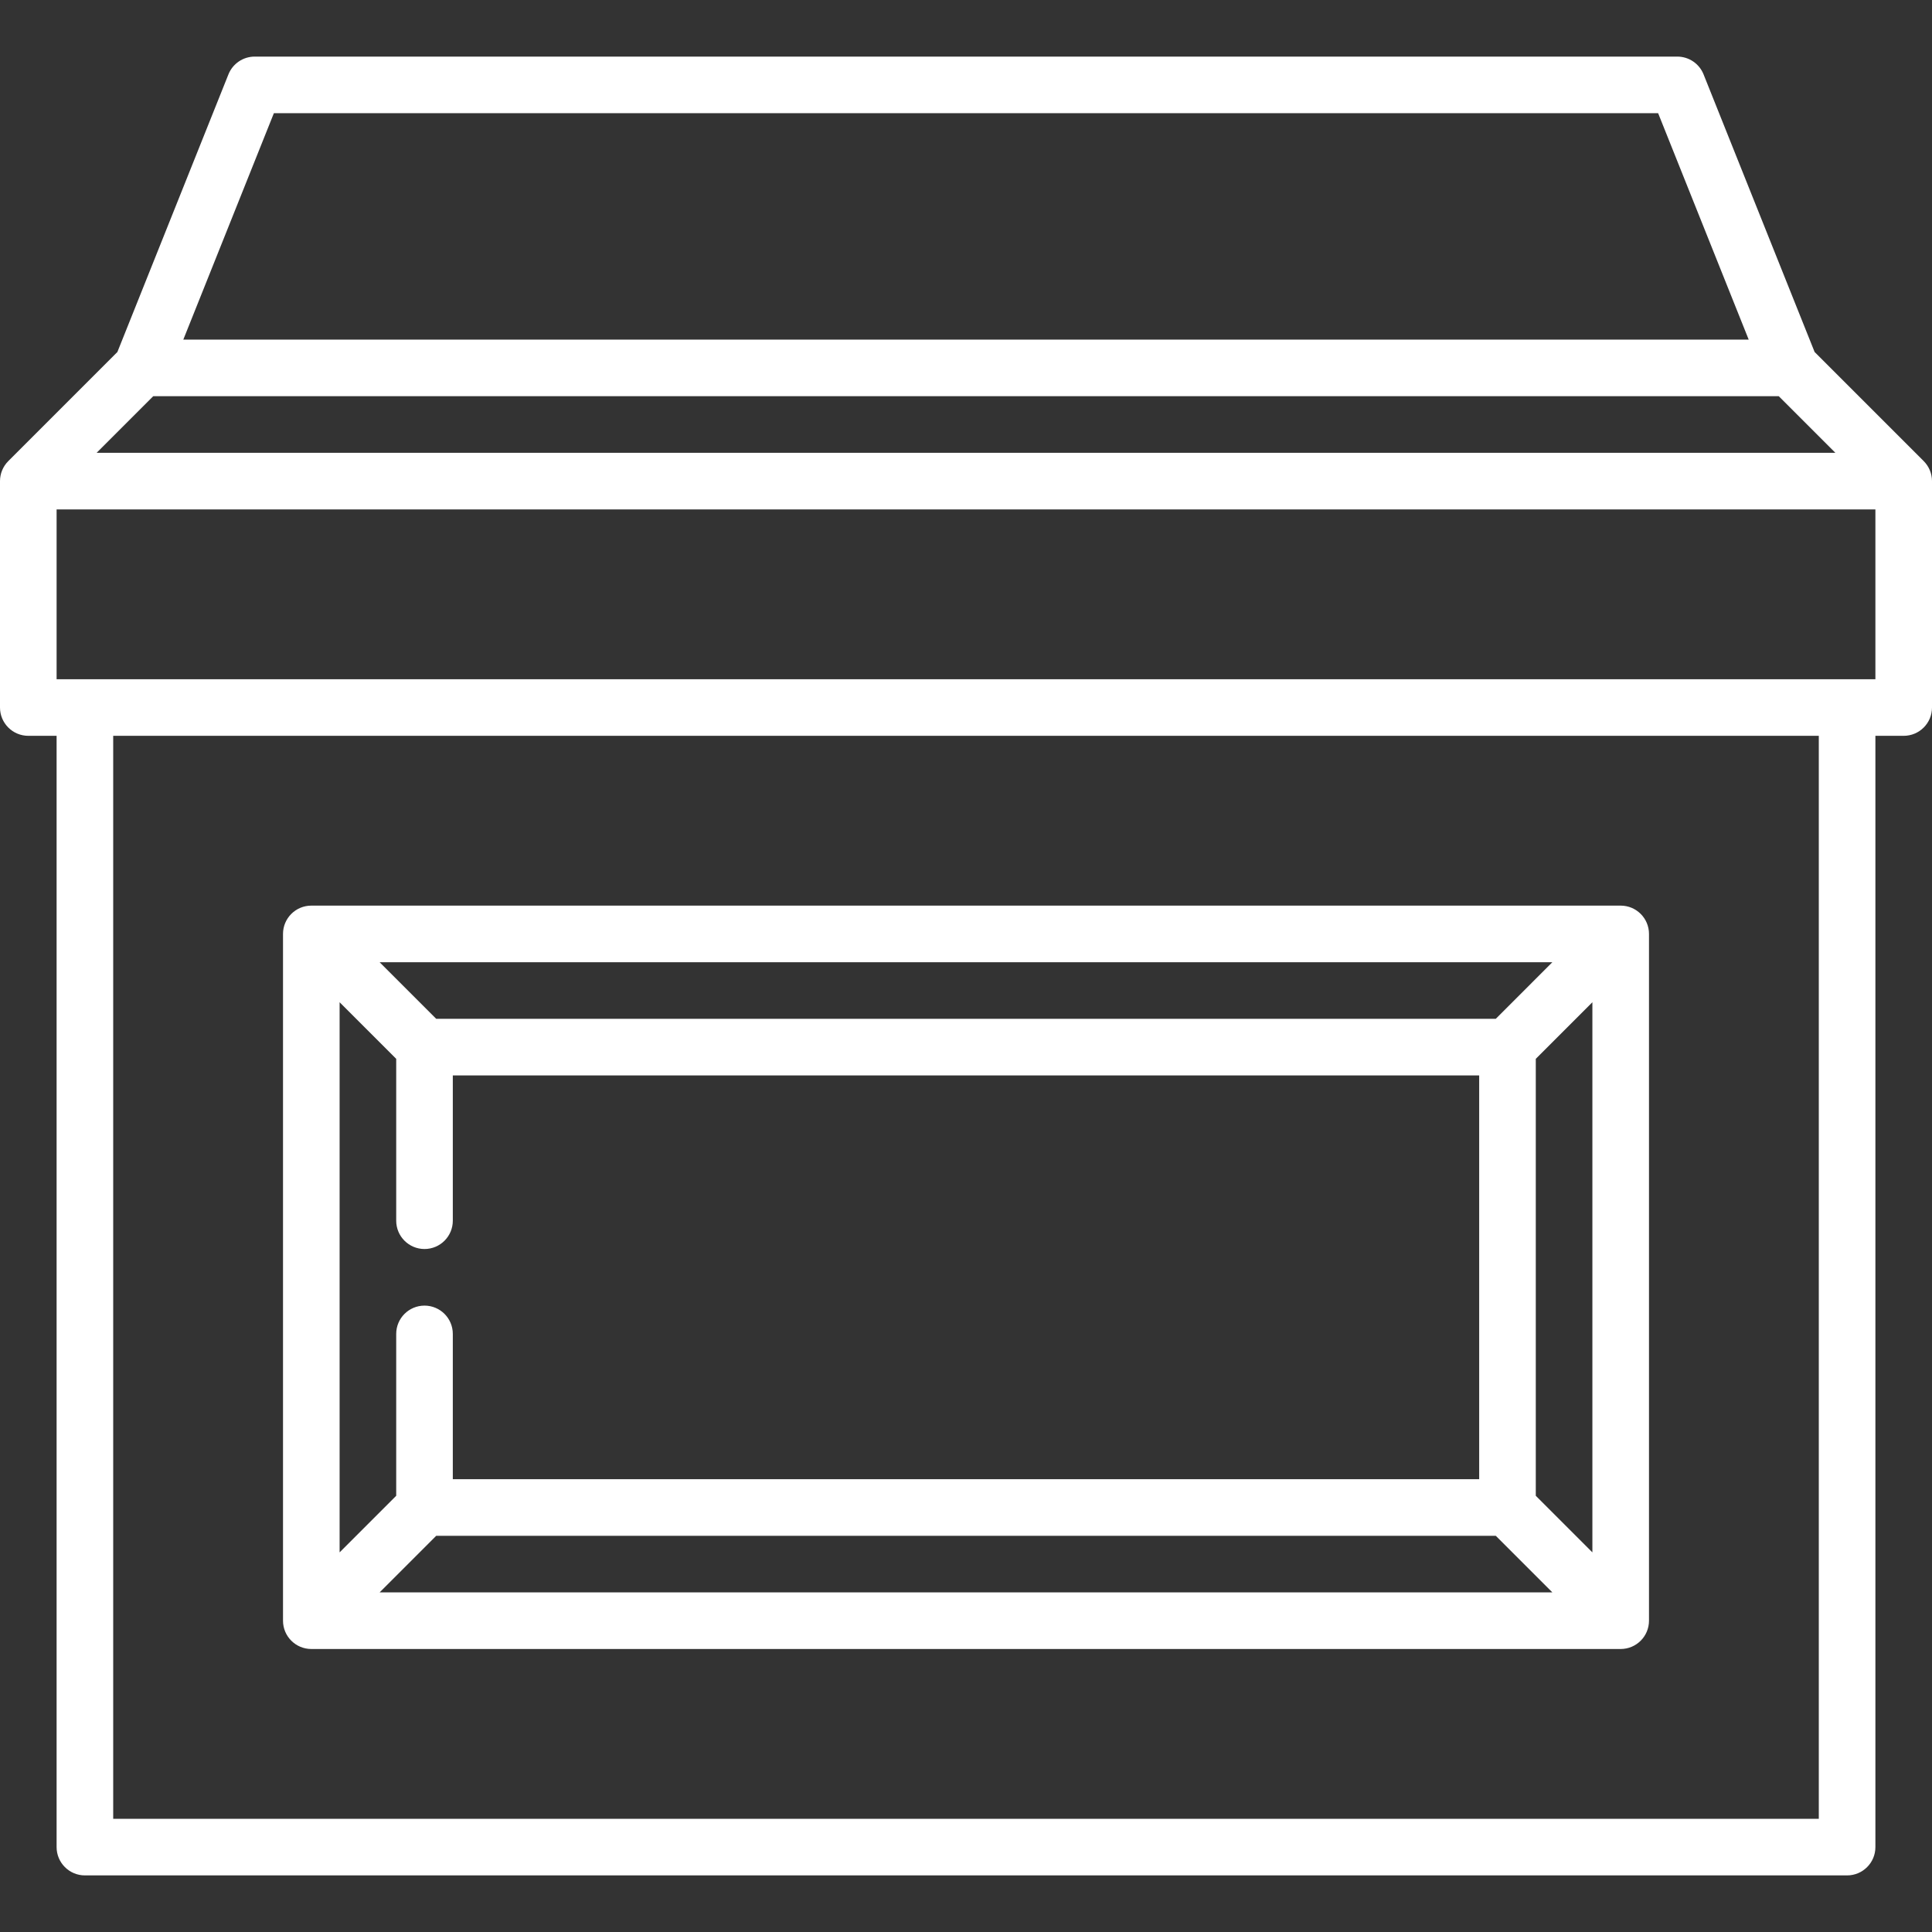 <?xml version="1.0"?>
<svg xmlns="http://www.w3.org/2000/svg" xmlns:xlink="http://www.w3.org/1999/xlink" xmlns:svgjs="http://svgjs.com/svgjs" version="1.1" width="512" height="512" x="0" y="0" viewBox="0 0 512 512" style="enable-background:new 0 0 512 512" xml:space="preserve" class=""><rect x="0" y="0" width="512" height="512" fill="#333333" stroke="none"/><g><g xmlns="http://www.w3.org/2000/svg"><path d="m82.5 437h347c4.142 0 7.5-3.358 7.5-7.5v-182c0-4.142-3.358-7.5-7.5-7.5h-347c-4.142 0-7.5 3.358-7.5 7.5v182c0 4.142 3.358 7.5 7.5 7.5zm33.106-30h280.787l15 15h-310.787zm291.394-10.606v-115.788l15-15v145.787zm-10.606-126.394h-280.788l-15-15h310.787zm-291.394 10.606v42.894c0 4.142 3.358 7.5 7.5 7.5s7.5-3.358 7.5-7.5v-38.5h272v107h-272v-38.5c0-4.142-3.358-7.5-7.5-7.5s-7.5 3.358-7.5 7.5v42.894l-15 15v-145.788z" fill="#ffffff" data-original="#000000" style="" class=""/><path d="m509.803 122.197-28.912-28.912-29.428-73.571c-1.138-2.847-3.896-4.714-6.963-4.714h-377c-3.067 0-5.825 1.867-6.963 4.714l-29.429 73.571-28.911 28.912c-1.407 1.406-2.197 3.314-2.197 5.303v60c0 4.142 3.358 7.5 7.5 7.5h7.5v294.5c0 4.142 3.358 7.5 7.5 7.5h467c4.142 0 7.5-3.358 7.5-7.5v-294.5h7.5c4.142 0 7.5-3.358 7.5-7.5v-60c0-1.989-.79-3.897-2.197-5.303zm-437.225-92.197h366.845l24 60h-414.845zm-31.972 75h430.787l15 15h-460.787zm441.394 377h-452v-287h452zm-467-302v-45h482v45z" fill="#ffffff" data-original="#000000" style="" class=""/></g></g></svg>
